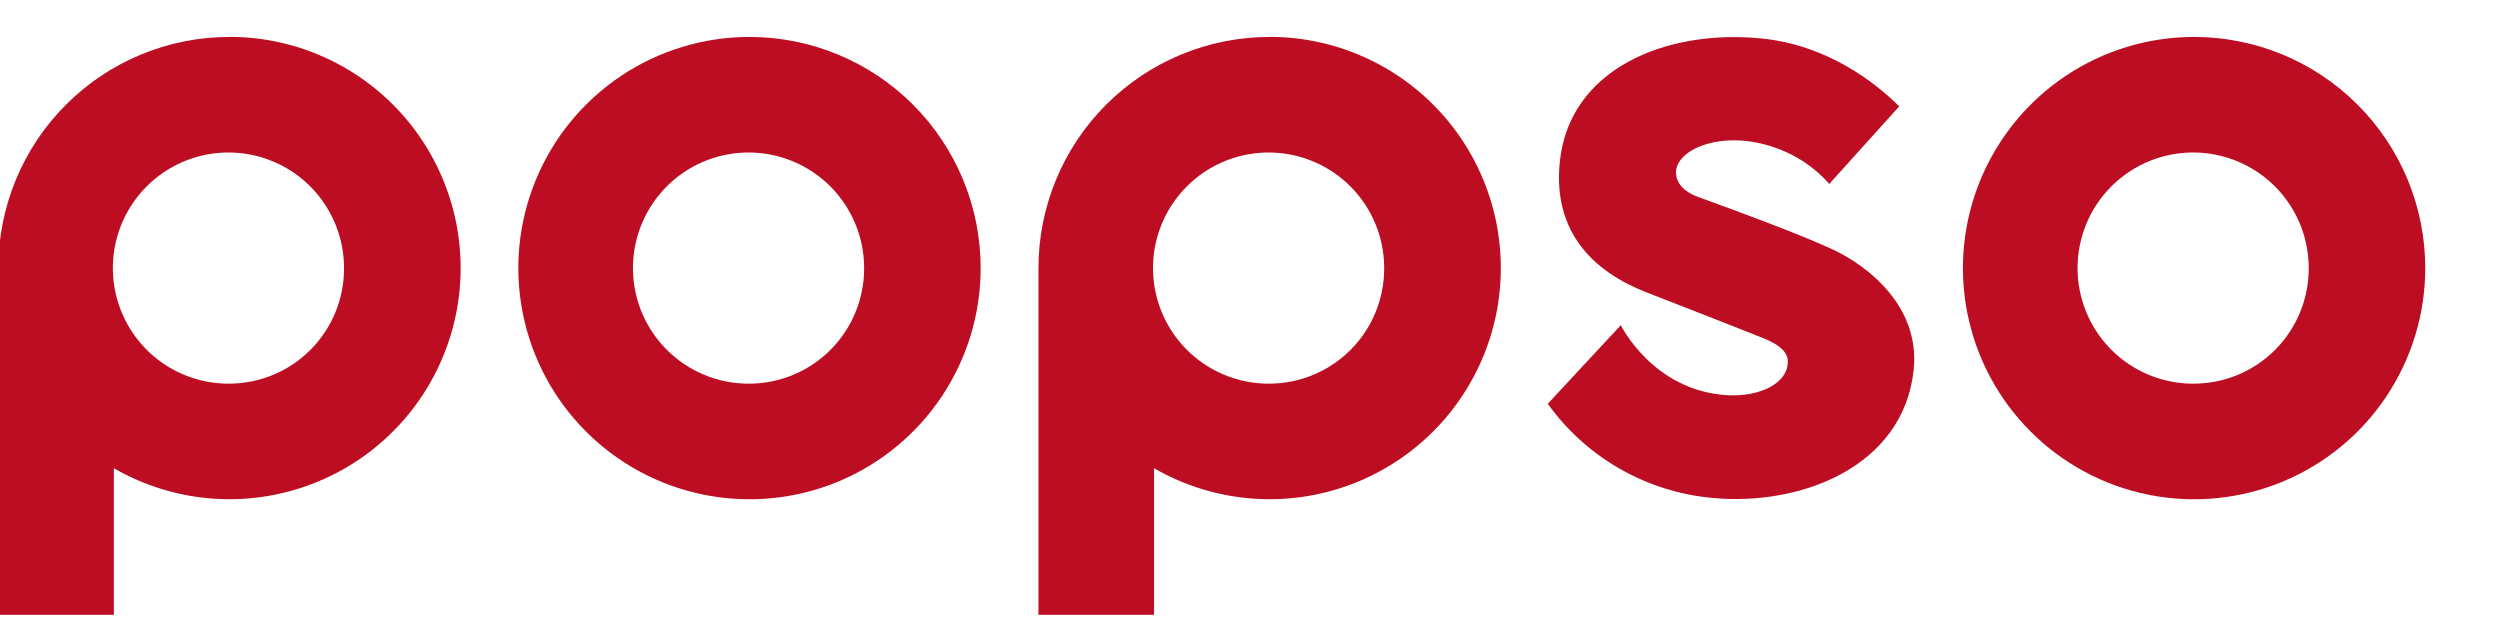 <svg width="158" height="40" viewBox="0 0 158 40" fill="none" xmlns="http://www.w3.org/2000/svg">
<g clip-path="url(#clip0)">
<path d="M115.891 15.797C113.904 14.861 109.884 13.375 107.349 12.459C106.063 11.995 105.888 11.229 105.929 10.783C106.07 9.351 108.967 8.199 112.156 9.322C113.494 9.777 114.69 10.574 115.624 11.634L115.705 11.52L120.032 6.722C118.571 5.279 115.551 2.85 111.327 2.431C105.256 1.828 99.162 4.37 98.577 10.249C98.129 14.731 100.768 17.207 104.096 18.493C107.298 19.735 109.72 20.685 111.524 21.406C112.985 22.018 113.005 22.618 112.985 22.961C112.911 24.267 111.159 25.088 109.176 24.978C104.47 24.711 102.435 20.55 102.435 20.55L97.819 25.518C99.018 27.191 100.562 28.588 102.347 29.613C104.132 30.639 106.116 31.269 108.165 31.463C113.767 32.018 120.326 29.52 120.949 23.331C121.341 19.347 118.031 16.806 115.891 15.797Z" fill="#BD0D22"/>
<path d="M47.371 2.335C44.481 2.334 41.656 3.191 39.253 4.796C36.85 6.401 34.977 8.683 33.871 11.353C32.765 14.022 32.475 16.96 33.039 19.794C33.603 22.629 34.994 25.232 37.038 27.275C39.081 29.319 41.684 30.71 44.519 31.274C47.353 31.837 50.291 31.548 52.96 30.442C55.63 29.336 57.912 27.463 59.517 25.06C61.122 22.657 61.979 19.832 61.978 16.942C61.978 13.068 60.439 9.353 57.7 6.613C54.96 3.874 51.245 2.335 47.371 2.335ZM47.371 24.247C45.926 24.26 44.51 23.843 43.302 23.051C42.093 22.258 41.148 21.125 40.583 19.795C40.019 18.465 39.862 16.998 40.132 15.578C40.402 14.159 41.086 12.851 42.099 11.821C43.112 10.791 44.408 10.084 45.823 9.79C47.237 9.497 48.708 9.629 50.047 10.171C51.386 10.712 52.535 11.639 53.348 12.834C54.161 14.028 54.601 15.437 54.613 16.882V16.942C54.62 18.871 53.862 20.724 52.504 22.094C51.146 23.464 49.3 24.238 47.371 24.247Z" fill="#BD0D22"/>
<path d="M138.669 2.335C135.779 2.334 132.954 3.191 130.551 4.796C128.148 6.401 126.275 8.683 125.169 11.353C124.063 14.022 123.773 16.96 124.337 19.794C124.901 22.629 126.292 25.232 128.336 27.275C130.379 29.319 132.982 30.71 135.817 31.274C138.651 31.837 141.589 31.548 144.258 30.442C146.928 29.336 149.21 27.463 150.815 25.06C152.42 22.657 153.277 19.832 153.276 16.942C153.276 15.024 152.898 13.125 152.164 11.352C151.43 9.58 150.354 7.97 148.998 6.613C147.641 5.257 146.031 4.181 144.259 3.447C142.486 2.713 140.587 2.335 138.669 2.335ZM138.669 24.247C137.224 24.26 135.808 23.843 134.6 23.051C133.391 22.258 132.445 21.125 131.881 19.795C131.317 18.465 131.16 16.998 131.43 15.578C131.7 14.159 132.384 12.851 133.397 11.821C134.41 10.791 135.706 10.084 137.121 9.79C138.535 9.497 140.005 9.629 141.345 10.171C142.684 10.712 143.833 11.639 144.646 12.834C145.459 14.028 145.899 15.437 145.911 16.882V16.942C145.915 17.898 145.731 18.844 145.369 19.728C145.007 20.612 144.475 21.416 143.803 22.095C143.13 22.773 142.331 23.312 141.45 23.682C140.569 24.051 139.624 24.243 138.669 24.247Z" fill="#BD0D22"/>
<path d="M80.238 2.335C76.364 2.335 72.649 3.874 69.909 6.613C67.17 9.353 65.631 13.068 65.631 16.942V38.855H72.936V29.592C74.876 30.713 77.049 31.372 79.285 31.519C81.522 31.666 83.762 31.296 85.833 30.438C87.903 29.581 89.749 28.258 91.227 26.573C92.704 24.888 93.775 22.886 94.355 20.721C94.934 18.556 95.009 16.286 94.571 14.088C94.134 11.89 93.196 9.822 91.832 8.044C90.467 6.266 88.711 4.826 86.701 3.836C84.691 2.845 82.48 2.33 80.238 2.33V2.335ZM80.238 24.247C78.793 24.26 77.377 23.843 76.169 23.051C74.961 22.259 74.015 21.126 73.451 19.796C72.887 18.465 72.73 16.998 72.999 15.578C73.269 14.159 73.954 12.851 74.967 11.821C75.98 10.791 77.276 10.084 78.69 9.79C80.105 9.497 81.575 9.629 82.915 10.171C84.254 10.713 85.403 11.639 86.216 12.834C87.028 14.028 87.468 15.437 87.48 16.882V16.942C87.484 17.898 87.3 18.844 86.939 19.728C86.577 20.612 86.045 21.417 85.372 22.095C84.7 22.773 83.9 23.312 83.019 23.682C82.138 24.051 81.193 24.243 80.238 24.247Z" fill="#BD0D22"/>
<path d="M14.501 2.335C10.627 2.335 6.911 3.874 4.172 6.613C1.432 9.353 -0.107 13.068 -0.107 16.942V38.855H7.196V29.592C9.137 30.712 11.309 31.372 13.545 31.519C15.782 31.666 18.022 31.296 20.093 30.438C22.163 29.581 24.009 28.259 25.486 26.574C26.964 24.889 28.035 22.887 28.615 20.722C29.195 18.557 29.269 16.288 28.832 14.09C28.394 11.892 27.457 9.824 26.093 8.046C24.728 6.268 22.973 4.828 20.963 3.837C18.953 2.845 16.742 2.33 14.501 2.33V2.335ZM14.501 24.247C13.056 24.26 11.64 23.843 10.432 23.051C9.224 22.259 8.278 21.126 7.713 19.796C7.149 18.465 6.992 16.998 7.262 15.578C7.532 14.159 8.216 12.851 9.229 11.821C10.242 10.791 11.538 10.084 12.953 9.79C14.368 9.497 15.838 9.629 17.177 10.171C18.517 10.713 19.665 11.639 20.478 12.834C21.291 14.028 21.731 15.437 21.743 16.882V16.942C21.747 17.898 21.563 18.844 21.201 19.728C20.84 20.612 20.307 21.417 19.635 22.095C18.962 22.773 18.163 23.312 17.282 23.682C16.401 24.051 15.456 24.243 14.501 24.247Z" fill="#BD0D22"/>
</g>
<defs>
<clipPath id="clip0">
<rect width="157.916" height="40" fill="white"/>
</clipPath>
</defs>
</svg>
